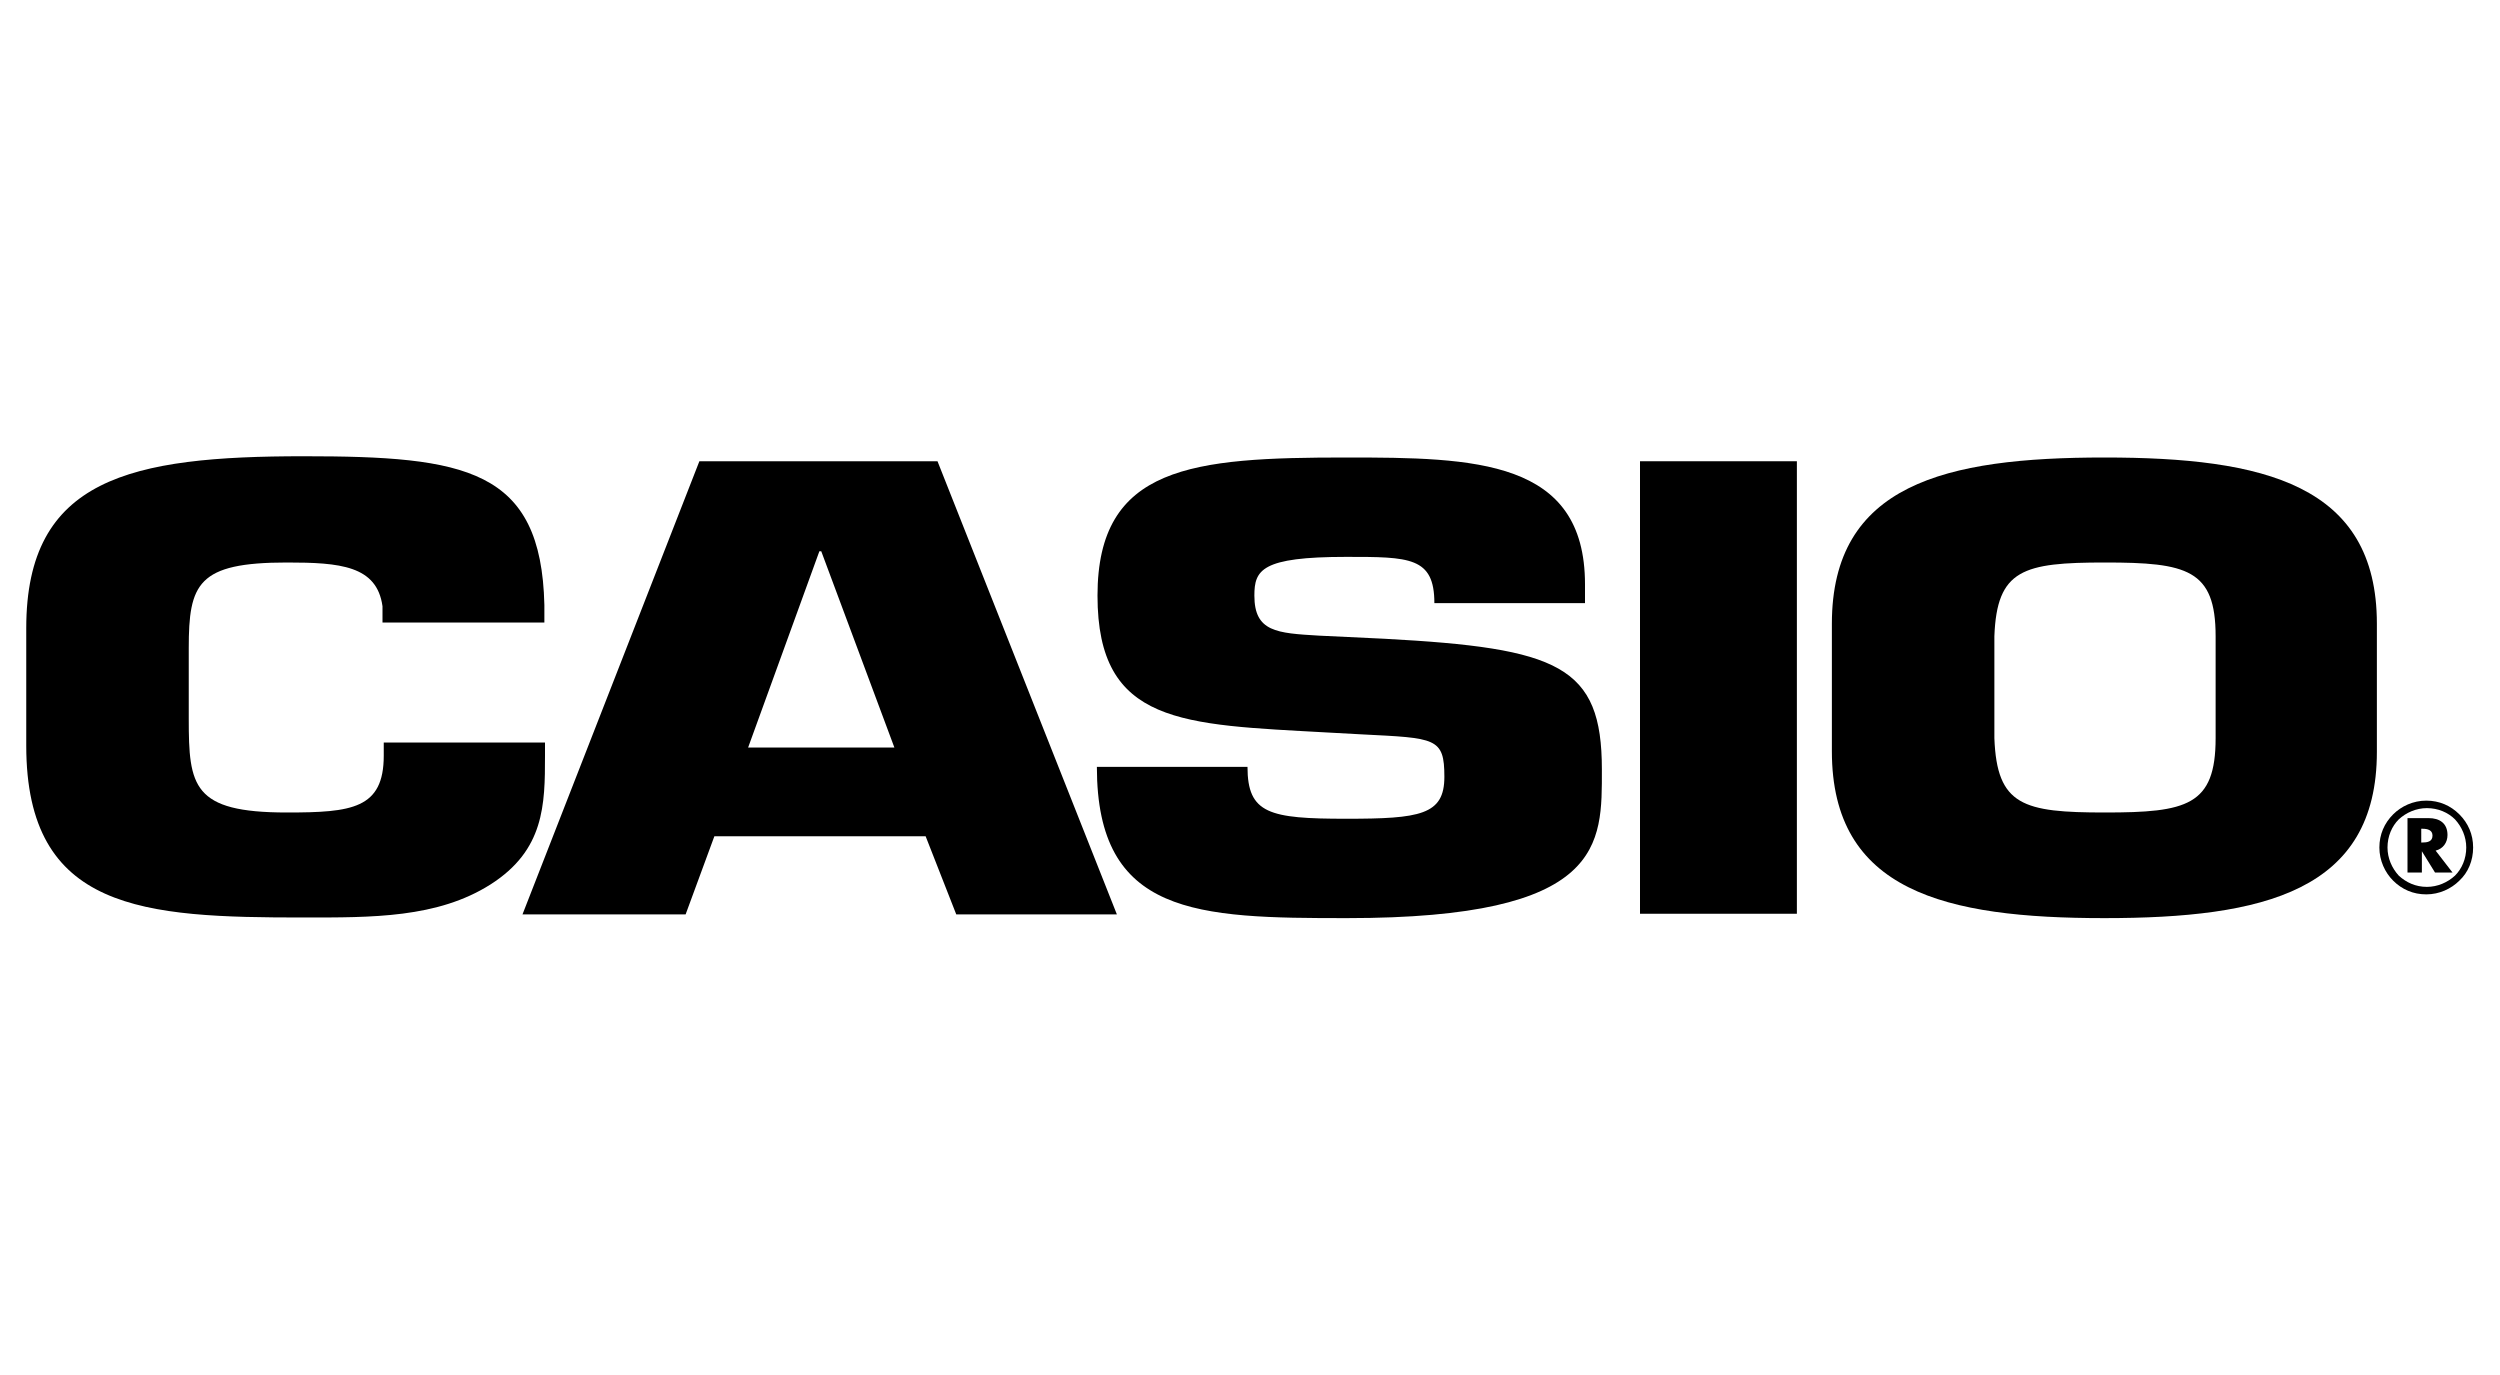 <?xml version="1.0" encoding="utf-8"?>
<!-- Generator: Adobe Illustrator 19.2.1, SVG Export Plug-In . SVG Version: 6.00 Build 0)  -->
<svg version="1.1" id="Casio" xmlns="http://www.w3.org/2000/svg" xmlns:xlink="http://www.w3.org/1999/xlink" x="0px" y="0px"
	 width="400px" height="220px" viewBox="0 0 400 220" style="enable-background:new 0 0 400 220;" xml:space="preserve">
<title>Casio</title>
<g>
	<path class="st0" d="M87.2,118.8v2.1c0,7.9-0.1,15.1-8.7,20.6c-8.5,5.4-19,5.3-29.9,5.3c-25.6,0-44.4-1-44.4-27.5v-18.8
		c0-24,16.7-27.5,44.4-27.5c25.9,0,38,2,38.5,23.8v2.8H61.2V97c-0.9-6.5-6.8-7-15.3-7c-14.3,0-15.7,3.4-15.7,13.7V115
		c0,10.8,0.6,15,15.7,15c10.4,0,15.5-0.6,15.5-9.1v-2.1H87.2L87.2,118.8z"/>
	<path class="st0" d="M114.3,133.8l-4.6,12.5H83.6l28.3-72.5H150l28.7,72.5H153l-4.9-12.5H114.3L114.3,133.8z M131.4,88.2h-0.3
		l-11.4,31.4h23.4L131.4,88.2L131.4,88.2z"/>
	<path class="st0" d="M221.5,102.2c27.9,1.5,34.8,4.3,34.8,20.9c0,12,0.6,23.8-40.8,23.8c-24,0-40-0.4-40-24.2h24.1
		c0,7.5,3.5,8.3,15.8,8.3c11.8,0,15.7-0.6,15.7-6.7c0-6.3-1.4-6.2-13.2-6.8l-5.5-0.3c-23.2-1.3-36.8-1.2-36.8-21.9
		c0-20.8,15.2-22.1,39.8-22.1c20.6,0,38.2,0.3,38.2,20.3v3h-24.1c0-7.4-4-7.4-14.1-7.4c-13.6,0-14.7,2.1-14.7,6.2
		c0,5.8,3.6,6,10.3,6.4L221.5,102.2L221.5,102.2z"/>
	<polygon class="st0" points="287.5,146.2 262.4,146.2 262.4,73.8 287.5,73.8 	"/>
	<path class="st0" d="M293.1,120.2V99.8c0-22.3,18.1-26.6,43.6-26.6s43.6,4.3,43.6,26.6v20.5c0,22.3-18.1,26.6-43.6,26.6
		S293.1,142.6,293.1,120.2L293.1,120.2z M354.5,118.1v-16.3c0-10.7-4.6-11.8-17.7-11.8s-17.3,1.1-17.7,11.8v16.3
		c0.4,10.8,4.6,11.9,17.7,11.9S354.5,128.9,354.5,118.1L354.5,118.1z"/>
	<path class="st0" d="M392.4,139.6h-2.8l-2.1-3.4l0,0v3.4h-2.3v-8.7h3.4c1.7,0,3,0.8,3,2.7c0,1.2-0.7,2.2-1.9,2.5L392.4,139.6
		L392.4,139.6z M387.4,134.8h0.2c0.7,0,1.6-0.1,1.6-1.1c0-0.9-0.8-1.1-1.6-1.1h-0.2V134.8L387.4,134.8z"/>
	<path class="st0" d="M388.3,141.9c1.7,0,3.3-0.7,4.5-1.8c1.1-1.1,1.8-2.7,1.8-4.5c0-1.7-0.7-3.3-1.8-4.5c-1.1-1.1-2.7-1.8-4.5-1.8
		c-1.7,0-3.3,0.7-4.5,1.8c-1.1,1.1-1.8,2.7-1.8,4.5c0,1.7,0.7,3.3,1.8,4.5C385,141.2,386.5,141.9,388.3,141.9L388.3,141.9z
		 M393.5,140.9c-1.3,1.3-3.2,2.2-5.3,2.2c-2.1,0-3.9-0.8-5.3-2.2c-1.3-1.3-2.2-3.2-2.2-5.3s0.8-3.9,2.2-5.3c1.3-1.3,3.2-2.2,5.3-2.2
		c2.1,0,3.9,0.8,5.3,2.2s2.2,3.2,2.2,5.3S394.9,139.6,393.5,140.9L393.5,140.9z"/>
</g>
</svg>
